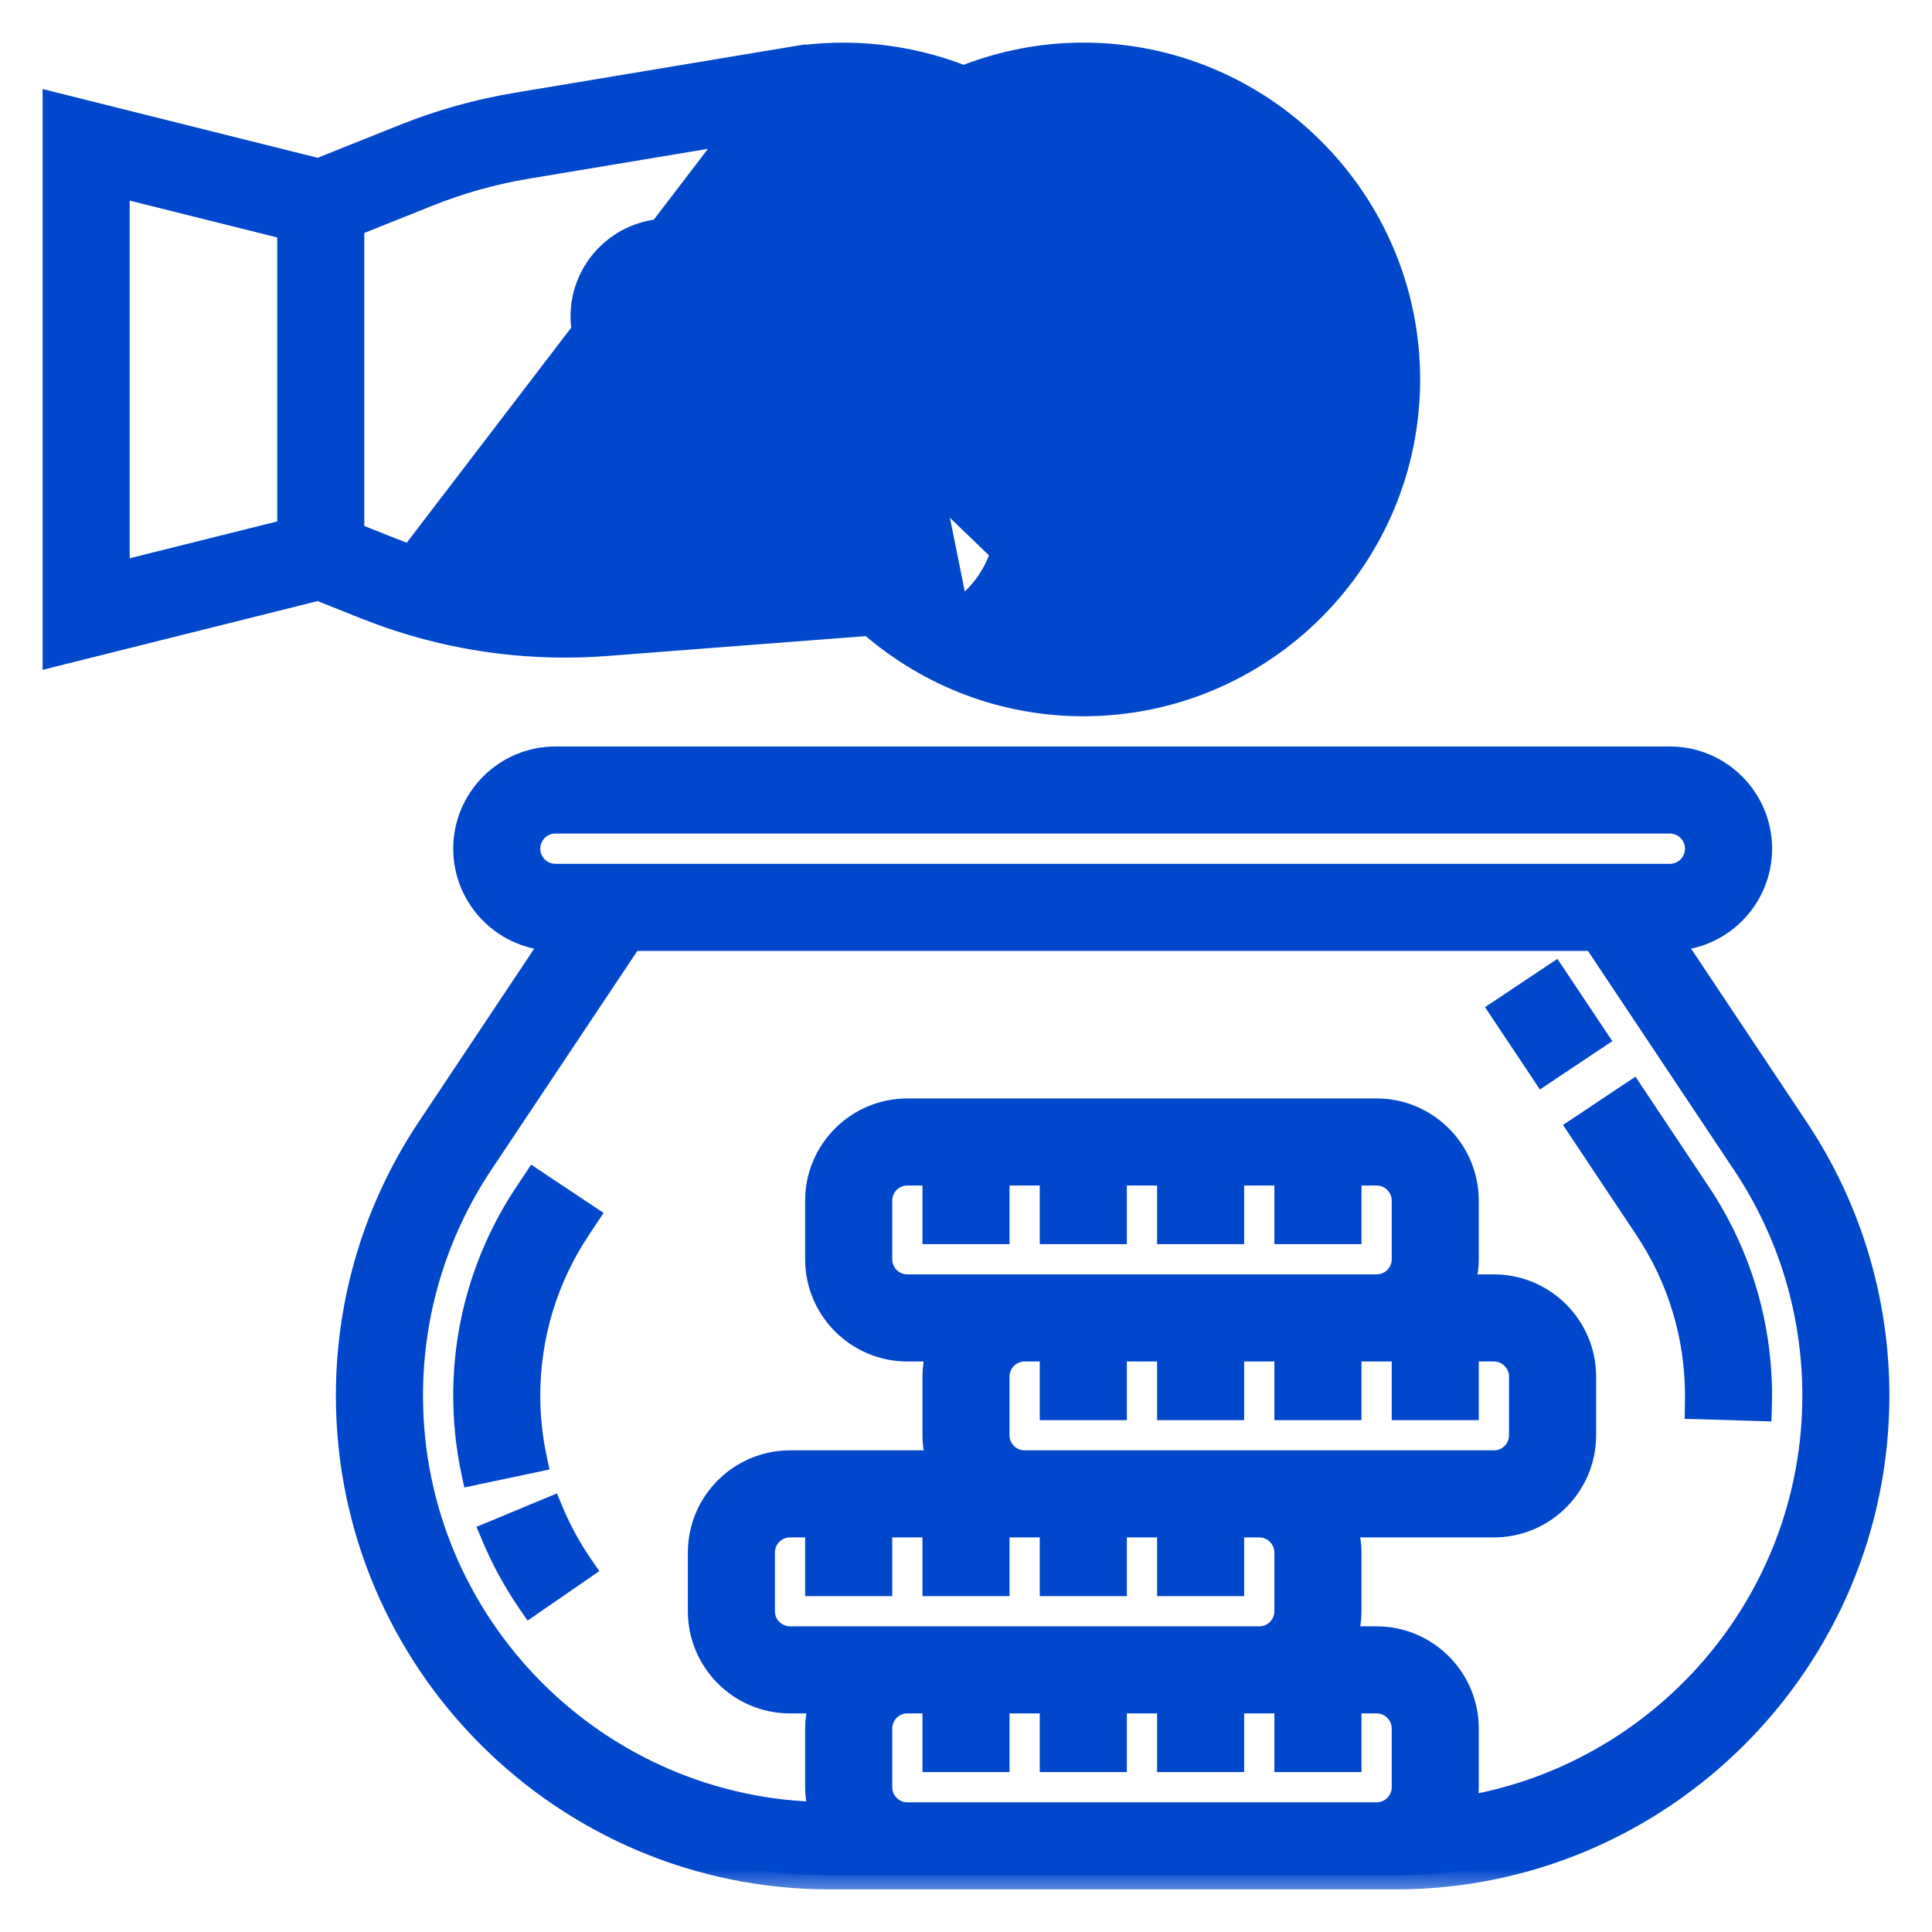 <svg width="34" height="34" viewBox="0 0 34 34" fill="none" xmlns="http://www.w3.org/2000/svg">
<path d="M13.89 0.954L13.89 0.954C14.928 0.781 15.987 0.896 16.96 1.274C17.613 1.019 18.322 0.875 19.064 0.875C22.264 0.875 24.867 3.478 24.867 6.677C24.867 9.877 22.264 12.48 19.064 12.48C17.663 12.48 16.332 11.976 15.278 11.066L10.682 11.419C10.682 11.419 10.682 11.419 10.682 11.419C10.438 11.438 10.192 11.448 9.947 11.448C8.723 11.448 7.526 11.217 6.39 10.762L13.89 0.954ZM13.89 0.954L9.073 1.757C9.073 1.757 9.073 1.757 9.073 1.757C8.397 1.87 7.73 2.056 7.09 2.312L5.6 2.908L1.03 1.766L0.875 1.727V1.887V11.468V11.628L1.03 11.589L5.6 10.447L6.389 10.762L13.89 0.954ZM14.692 6.988L14.692 6.988L16.239 7.375L14.692 6.988ZM14.692 6.988C14.65 6.978 14.616 6.968 14.579 6.957C14.574 6.956 14.569 6.954 14.564 6.953C14.562 6.937 14.561 6.922 14.559 6.907C14.552 6.828 14.544 6.755 14.544 6.677C14.544 4.185 16.573 2.157 19.064 2.157C21.556 2.157 23.585 4.185 23.585 6.677C23.585 9.17 21.556 11.198 19.064 11.198M14.692 6.988L19.064 11.198M19.064 11.198C18.297 11.198 17.556 11.003 16.898 10.641M19.064 11.198L16.898 10.641M16.898 10.641C17.347 10.303 17.641 9.769 17.641 9.17C17.641 8.32 17.064 7.581 16.239 7.375L16.898 10.641ZM13.264 6.548C12.703 6.348 12.153 6.118 11.622 5.852L11.622 5.852C11.514 5.799 11.448 5.691 11.448 5.57C11.448 5.396 11.589 5.254 11.763 5.254H13.444C13.338 5.669 13.274 6.102 13.264 6.548ZM7.567 3.503L7.567 3.503C8.121 3.281 8.699 3.119 9.284 3.022L9.284 3.022L14.101 2.219L14.101 2.219C14.529 2.148 14.961 2.146 15.388 2.2C14.795 2.687 14.301 3.288 13.938 3.972H11.763C10.882 3.972 10.165 4.688 10.165 5.57C10.165 6.178 10.504 6.726 11.049 6.999L11.049 6.999C12.11 7.53 13.231 7.944 14.381 8.231C14.381 8.231 14.381 8.231 14.381 8.231L15.928 8.618C15.928 8.619 15.928 8.619 15.928 8.619C16.182 8.683 16.359 8.909 16.359 9.17C16.359 9.465 16.128 9.714 15.834 9.737L15.834 9.737L10.583 10.141L10.583 10.141C9.316 10.24 8.047 10.045 6.866 9.572L6.866 9.572L6.286 9.34V4.015L7.567 3.503ZM5.004 4.081V9.274L2.157 9.985V3.37L5.004 4.081Z" fill="#0047CC" stroke="#0047CC" stroke-width="0.25"/>
<mask id="path-2-outside-1_1_337" maskUnits="userSpaceOnUse" x="5.161" y="12.387" width="29" height="21" fill="black">
<rect fill="white" x="5.161" y="12.387" width="29" height="21"/>
<path d="M31.583 19.879L29.319 16.484H29.387C30.241 16.484 30.936 15.789 30.936 14.935C30.936 14.082 30.241 13.387 29.387 13.387H9.774C8.921 13.387 8.226 14.082 8.226 14.935C8.226 15.789 8.921 16.484 9.774 16.484H9.842L7.579 19.879C6.652 21.269 6.161 22.889 6.161 24.56C6.161 29.214 9.947 33 14.601 33H15.968H24.226H24.56C29.214 33 33 29.214 33 24.56C33 22.889 32.51 21.269 31.583 19.879ZM9.258 14.935C9.258 14.651 9.49 14.419 9.774 14.419H29.387C29.672 14.419 29.903 14.651 29.903 14.935C29.903 15.22 29.672 15.452 29.387 15.452H9.774C9.49 15.452 9.258 15.22 9.258 14.935ZM15.452 27.839V26.806H16.484V27.839H17.516V26.806H18.032H18.548V27.839H19.581V26.806H20.613V27.839H21.645V26.806H22.161C22.446 26.806 22.677 27.038 22.677 27.323V28.355C22.677 28.64 22.446 28.871 22.161 28.871H15.968H13.903C13.619 28.871 13.387 28.64 13.387 28.355V27.323C13.387 27.038 13.619 26.806 13.903 26.806H14.419V27.839H15.452ZM17.516 25.258V24.226C17.516 23.941 17.748 23.71 18.032 23.71H18.548V24.742H19.581V23.71H20.613V24.742H21.645V23.71H22.677V24.742H23.71V23.71H24.226H24.742V24.742H25.774V23.71H26.29C26.575 23.71 26.806 23.941 26.806 24.226V25.258C26.806 25.543 26.575 25.774 26.29 25.774H22.161H18.032C17.748 25.774 17.516 25.543 17.516 25.258ZM17.516 21.645V20.613H18.548V21.645H19.581V20.613H20.613V21.645H21.645V20.613H22.677V21.645H23.71V20.613H24.226C24.51 20.613 24.742 20.844 24.742 21.129V22.161C24.742 22.446 24.51 22.677 24.226 22.677H18.032H15.968C15.683 22.677 15.452 22.446 15.452 22.161V21.129C15.452 20.844 15.683 20.613 15.968 20.613H16.484V21.645H17.516ZM15.968 31.968C15.683 31.968 15.452 31.736 15.452 31.452V30.419C15.452 30.134 15.683 29.903 15.968 29.903H16.484V30.936H17.516V29.903H18.548V30.936H19.581V29.903H20.613V30.936H21.645V29.903H22.161H22.677V30.936H23.71V29.903H24.226C24.51 29.903 24.742 30.134 24.742 30.419V31.452C24.742 31.736 24.51 31.968 24.226 31.968H15.968ZM25.71 31.869C25.747 31.735 25.774 31.597 25.774 31.452V30.419C25.774 29.566 25.079 28.871 24.226 28.871H23.615C23.672 28.709 23.71 28.537 23.71 28.355V27.323C23.71 27.141 23.672 26.968 23.615 26.806H26.29C27.144 26.806 27.839 26.112 27.839 25.258V24.226C27.839 23.372 27.144 22.677 26.29 22.677H25.679C25.737 22.515 25.774 22.343 25.774 22.161V21.129C25.774 20.275 25.079 19.581 24.226 19.581H15.968C15.114 19.581 14.419 20.275 14.419 21.129V22.161C14.419 23.015 15.114 23.71 15.968 23.71H16.579C16.521 23.872 16.484 24.044 16.484 24.226V25.258C16.484 25.44 16.521 25.612 16.579 25.774H13.903C13.05 25.774 12.355 26.469 12.355 27.323V28.355C12.355 29.209 13.05 29.903 13.903 29.903H14.514C14.457 30.065 14.419 30.238 14.419 30.419V31.452C14.419 31.632 14.456 31.803 14.513 31.963C10.469 31.916 7.194 28.615 7.194 24.56C7.194 23.093 7.624 21.672 8.437 20.451L11.083 16.484H28.079L30.724 20.452C31.538 21.672 31.968 23.093 31.968 24.561C31.968 28.253 29.249 31.314 25.71 31.869Z"/>
</mask>
<path d="M31.583 19.879L29.319 16.484H29.387C30.241 16.484 30.936 15.789 30.936 14.935C30.936 14.082 30.241 13.387 29.387 13.387H9.774C8.921 13.387 8.226 14.082 8.226 14.935C8.226 15.789 8.921 16.484 9.774 16.484H9.842L7.579 19.879C6.652 21.269 6.161 22.889 6.161 24.56C6.161 29.214 9.947 33 14.601 33H15.968H24.226H24.56C29.214 33 33 29.214 33 24.56C33 22.889 32.51 21.269 31.583 19.879ZM9.258 14.935C9.258 14.651 9.49 14.419 9.774 14.419H29.387C29.672 14.419 29.903 14.651 29.903 14.935C29.903 15.22 29.672 15.452 29.387 15.452H9.774C9.49 15.452 9.258 15.22 9.258 14.935ZM15.452 27.839V26.806H16.484V27.839H17.516V26.806H18.032H18.548V27.839H19.581V26.806H20.613V27.839H21.645V26.806H22.161C22.446 26.806 22.677 27.038 22.677 27.323V28.355C22.677 28.64 22.446 28.871 22.161 28.871H15.968H13.903C13.619 28.871 13.387 28.64 13.387 28.355V27.323C13.387 27.038 13.619 26.806 13.903 26.806H14.419V27.839H15.452ZM17.516 25.258V24.226C17.516 23.941 17.748 23.71 18.032 23.71H18.548V24.742H19.581V23.71H20.613V24.742H21.645V23.71H22.677V24.742H23.71V23.71H24.226H24.742V24.742H25.774V23.71H26.29C26.575 23.71 26.806 23.941 26.806 24.226V25.258C26.806 25.543 26.575 25.774 26.29 25.774H22.161H18.032C17.748 25.774 17.516 25.543 17.516 25.258ZM17.516 21.645V20.613H18.548V21.645H19.581V20.613H20.613V21.645H21.645V20.613H22.677V21.645H23.71V20.613H24.226C24.51 20.613 24.742 20.844 24.742 21.129V22.161C24.742 22.446 24.51 22.677 24.226 22.677H18.032H15.968C15.683 22.677 15.452 22.446 15.452 22.161V21.129C15.452 20.844 15.683 20.613 15.968 20.613H16.484V21.645H17.516ZM15.968 31.968C15.683 31.968 15.452 31.736 15.452 31.452V30.419C15.452 30.134 15.683 29.903 15.968 29.903H16.484V30.936H17.516V29.903H18.548V30.936H19.581V29.903H20.613V30.936H21.645V29.903H22.161H22.677V30.936H23.71V29.903H24.226C24.51 29.903 24.742 30.134 24.742 30.419V31.452C24.742 31.736 24.51 31.968 24.226 31.968H15.968ZM25.71 31.869C25.747 31.735 25.774 31.597 25.774 31.452V30.419C25.774 29.566 25.079 28.871 24.226 28.871H23.615C23.672 28.709 23.71 28.537 23.71 28.355V27.323C23.71 27.141 23.672 26.968 23.615 26.806H26.29C27.144 26.806 27.839 26.112 27.839 25.258V24.226C27.839 23.372 27.144 22.677 26.29 22.677H25.679C25.737 22.515 25.774 22.343 25.774 22.161V21.129C25.774 20.275 25.079 19.581 24.226 19.581H15.968C15.114 19.581 14.419 20.275 14.419 21.129V22.161C14.419 23.015 15.114 23.71 15.968 23.71H16.579C16.521 23.872 16.484 24.044 16.484 24.226V25.258C16.484 25.44 16.521 25.612 16.579 25.774H13.903C13.05 25.774 12.355 26.469 12.355 27.323V28.355C12.355 29.209 13.05 29.903 13.903 29.903H14.514C14.457 30.065 14.419 30.238 14.419 30.419V31.452C14.419 31.632 14.456 31.803 14.513 31.963C10.469 31.916 7.194 28.615 7.194 24.56C7.194 23.093 7.624 21.672 8.437 20.451L11.083 16.484H28.079L30.724 20.452C31.538 21.672 31.968 23.093 31.968 24.561C31.968 28.253 29.249 31.314 25.71 31.869Z" fill="#0047CC"/>
<path d="M31.583 19.879L29.319 16.484H29.387C30.241 16.484 30.936 15.789 30.936 14.935C30.936 14.082 30.241 13.387 29.387 13.387H9.774C8.921 13.387 8.226 14.082 8.226 14.935C8.226 15.789 8.921 16.484 9.774 16.484H9.842L7.579 19.879C6.652 21.269 6.161 22.889 6.161 24.56C6.161 29.214 9.947 33 14.601 33H15.968H24.226H24.56C29.214 33 33 29.214 33 24.56C33 22.889 32.51 21.269 31.583 19.879ZM9.258 14.935C9.258 14.651 9.49 14.419 9.774 14.419H29.387C29.672 14.419 29.903 14.651 29.903 14.935C29.903 15.22 29.672 15.452 29.387 15.452H9.774C9.49 15.452 9.258 15.22 9.258 14.935ZM15.452 27.839V26.806H16.484V27.839H17.516V26.806H18.032H18.548V27.839H19.581V26.806H20.613V27.839H21.645V26.806H22.161C22.446 26.806 22.677 27.038 22.677 27.323V28.355C22.677 28.64 22.446 28.871 22.161 28.871H15.968H13.903C13.619 28.871 13.387 28.64 13.387 28.355V27.323C13.387 27.038 13.619 26.806 13.903 26.806H14.419V27.839H15.452ZM17.516 25.258V24.226C17.516 23.941 17.748 23.71 18.032 23.71H18.548V24.742H19.581V23.71H20.613V24.742H21.645V23.71H22.677V24.742H23.71V23.71H24.226H24.742V24.742H25.774V23.71H26.29C26.575 23.71 26.806 23.941 26.806 24.226V25.258C26.806 25.543 26.575 25.774 26.29 25.774H22.161H18.032C17.748 25.774 17.516 25.543 17.516 25.258ZM17.516 21.645V20.613H18.548V21.645H19.581V20.613H20.613V21.645H21.645V20.613H22.677V21.645H23.71V20.613H24.226C24.51 20.613 24.742 20.844 24.742 21.129V22.161C24.742 22.446 24.51 22.677 24.226 22.677H18.032H15.968C15.683 22.677 15.452 22.446 15.452 22.161V21.129C15.452 20.844 15.683 20.613 15.968 20.613H16.484V21.645H17.516ZM15.968 31.968C15.683 31.968 15.452 31.736 15.452 31.452V30.419C15.452 30.134 15.683 29.903 15.968 29.903H16.484V30.936H17.516V29.903H18.548V30.936H19.581V29.903H20.613V30.936H21.645V29.903H22.161H22.677V30.936H23.71V29.903H24.226C24.51 29.903 24.742 30.134 24.742 30.419V31.452C24.742 31.736 24.51 31.968 24.226 31.968H15.968ZM25.71 31.869C25.747 31.735 25.774 31.597 25.774 31.452V30.419C25.774 29.566 25.079 28.871 24.226 28.871H23.615C23.672 28.709 23.71 28.537 23.71 28.355V27.323C23.71 27.141 23.672 26.968 23.615 26.806H26.29C27.144 26.806 27.839 26.112 27.839 25.258V24.226C27.839 23.372 27.144 22.677 26.29 22.677H25.679C25.737 22.515 25.774 22.343 25.774 22.161V21.129C25.774 20.275 25.079 19.581 24.226 19.581H15.968C15.114 19.581 14.419 20.275 14.419 21.129V22.161C14.419 23.015 15.114 23.71 15.968 23.71H16.579C16.521 23.872 16.484 24.044 16.484 24.226V25.258C16.484 25.44 16.521 25.612 16.579 25.774H13.903C13.05 25.774 12.355 26.469 12.355 27.323V28.355C12.355 29.209 13.05 29.903 13.903 29.903H14.514C14.457 30.065 14.419 30.238 14.419 30.419V31.452C14.419 31.632 14.456 31.803 14.513 31.963C10.469 31.916 7.194 28.615 7.194 24.56C7.194 23.093 7.624 21.672 8.437 20.451L11.083 16.484H28.079L30.724 20.452C31.538 21.672 31.968 23.093 31.968 24.561C31.968 28.253 29.249 31.314 25.71 31.869Z" stroke="#0047CC" stroke-width="0.5" mask="url(#path-2-outside-1_1_337)"/>
<path d="M26.411 17.69L26.307 17.759L26.376 17.863L27.065 18.895L27.134 19L27.238 18.93L28.097 18.357L28.201 18.288L28.131 18.184L27.443 17.152L27.373 17.048L27.269 17.117L26.411 17.69Z" fill="#0047CC" stroke="#0047CC" stroke-width="0.25"/>
<path d="M28.902 21.666C29.475 22.526 29.778 23.526 29.778 24.559L29.776 24.724L29.774 24.848L29.897 24.851L30.929 24.882L31.053 24.886L31.057 24.761C31.059 24.694 31.06 24.627 31.06 24.56C31.06 23.273 30.683 22.026 29.969 20.955C29.969 20.955 29.969 20.955 29.969 20.955L28.816 19.225L28.747 19.121L28.643 19.19L27.784 19.763L27.68 19.832L27.749 19.936L28.902 21.666Z" fill="#0047CC" stroke="#0047CC" stroke-width="0.25"/>
<path d="M8.665 26.889L8.549 26.937L8.598 27.053C8.771 27.47 8.99 27.87 9.246 28.243L9.317 28.346L9.42 28.274L10.27 27.688L10.373 27.617L10.302 27.514C10.096 27.215 9.921 26.894 9.782 26.56L9.734 26.445L9.618 26.493L8.665 26.889Z" fill="#0047CC" stroke="#0047CC" stroke-width="0.25"/>
<path d="M8.241 25.907L8.267 26.029L8.389 26.003L9.4 25.79L9.522 25.764L9.496 25.641C9.421 25.289 9.383 24.925 9.383 24.56C9.383 23.526 9.686 22.526 10.259 21.666L10.259 21.666L10.38 21.484L10.449 21.38L10.345 21.311L9.486 20.739L9.382 20.669L9.313 20.773L9.192 20.955C9.192 20.955 9.192 20.955 9.192 20.955C8.478 22.026 8.101 23.273 8.101 24.56C8.101 25.013 8.148 25.467 8.241 25.907Z" fill="#0047CC" stroke="#0047CC" stroke-width="0.25"/>
</svg>
